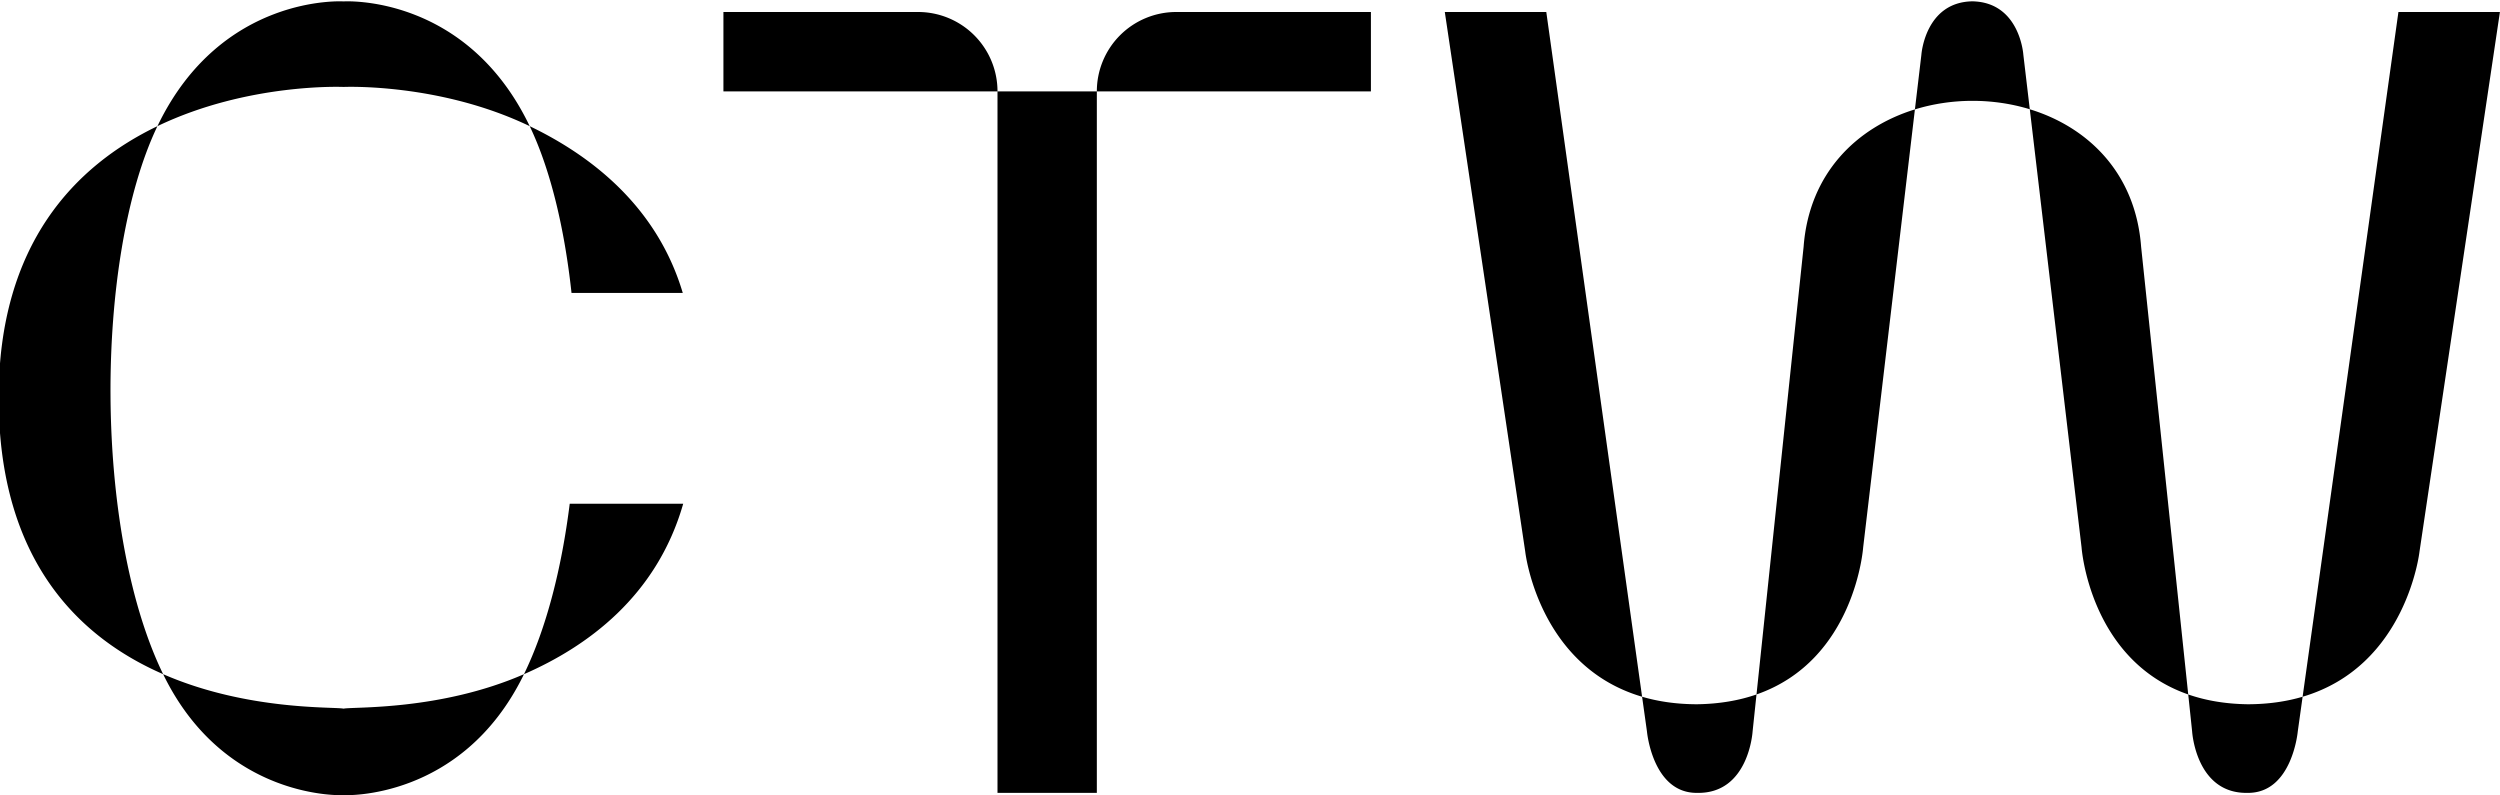 <svg xmlns="http://www.w3.org/2000/svg" width="657" height="209" fill="none"><g clip-path="url(#a)"><path fill="#000" fill-rule="evenodd" d="M179.546 132.385h-29.823c-2.116 16.897-6.099 32.635-12.022 44.792-22.083 9.623-44.867 8.52-47.409 9.055h-.005c-2.536-.535-25.332.568-47.415-9.061C24.568 139.592 24.8 67.767 41.37 33.156c23.796-11.439 48.918-10.308 48.918-10.308h.005s25.122-1.13 48.912 10.308c5.47 11.412 9.155 26.88 10.989 43.826h29.237c-6.823-22.94-24.331-36.188-40.226-43.826l-.105-.22C122.359-1.708 90.287.373 90.287.373S58.22-1.707 41.48 32.936l-.11.22C19.943 43.46-.405 63.965-.35 104.684c.06 42.799 21.293 62.93 43.221 72.487l.199.408c16.282 32.961 47.216 31.388 47.216 31.388s30.939 1.573 47.221-31.388l.193-.402c16.525-7.202 34.868-20.401 41.845-44.792ZM288.248 24.013h-26.105V208.37h26.105V24.013Zm214.99 4.74c-15.232 4.696-27.79 16.737-29.249 36.089l-12.381 117.66c-4.481 1.556-9.663 2.5-15.668 2.577-5.415-.011-10.188-.734-14.398-1.976L406.365 3.153h-26.669l21.138 141.83s3.365 30.058 30.708 38.12l1.276 9.1s1.448 16.229 13.122 16.163c13.679.325 14.646-16.163 14.646-16.163l1.022-9.701c25.939-9.017 28.028-38.611 28.028-38.611l13.602-115.138c9.702-2.991 20.492-3.002 30.193-.039l13.608 115.177s2.089 29.594 28.028 38.611l1.022 9.701s.967 16.488 14.641 16.163c11.68.066 13.127-16.163 13.127-16.163l1.271-9.1c27.348-8.062 30.713-38.12 30.713-38.12l21.138-141.83h-26.674l-25.177 179.95c-4.205 1.242-8.978 1.965-14.398 1.976-6-.077-11.188-1.021-15.663-2.577l-12.381-117.66c-1.459-19.43-14.017-31.46-29.255-36.128l-1.696-14.336S530.846.582 518.337.35C505.89.56 504.94 14.378 504.94 14.378l-1.702 14.375Zm-241.095-4.74a20.837 20.837 0 0 0-6.116-14.75 20.887 20.887 0 0 0-14.762-6.11h-51.149v20.86h72.027Zm26.105 0a20.858 20.858 0 0 1 6.111-14.75 20.9 20.9 0 0 1 14.768-6.11h51.149v20.86h-72.028Z" clip-rule="evenodd"/></g><defs><clipPath id="a"><path fill="#000" d="M0 0h657v209H0z"/></clipPath></defs></svg>